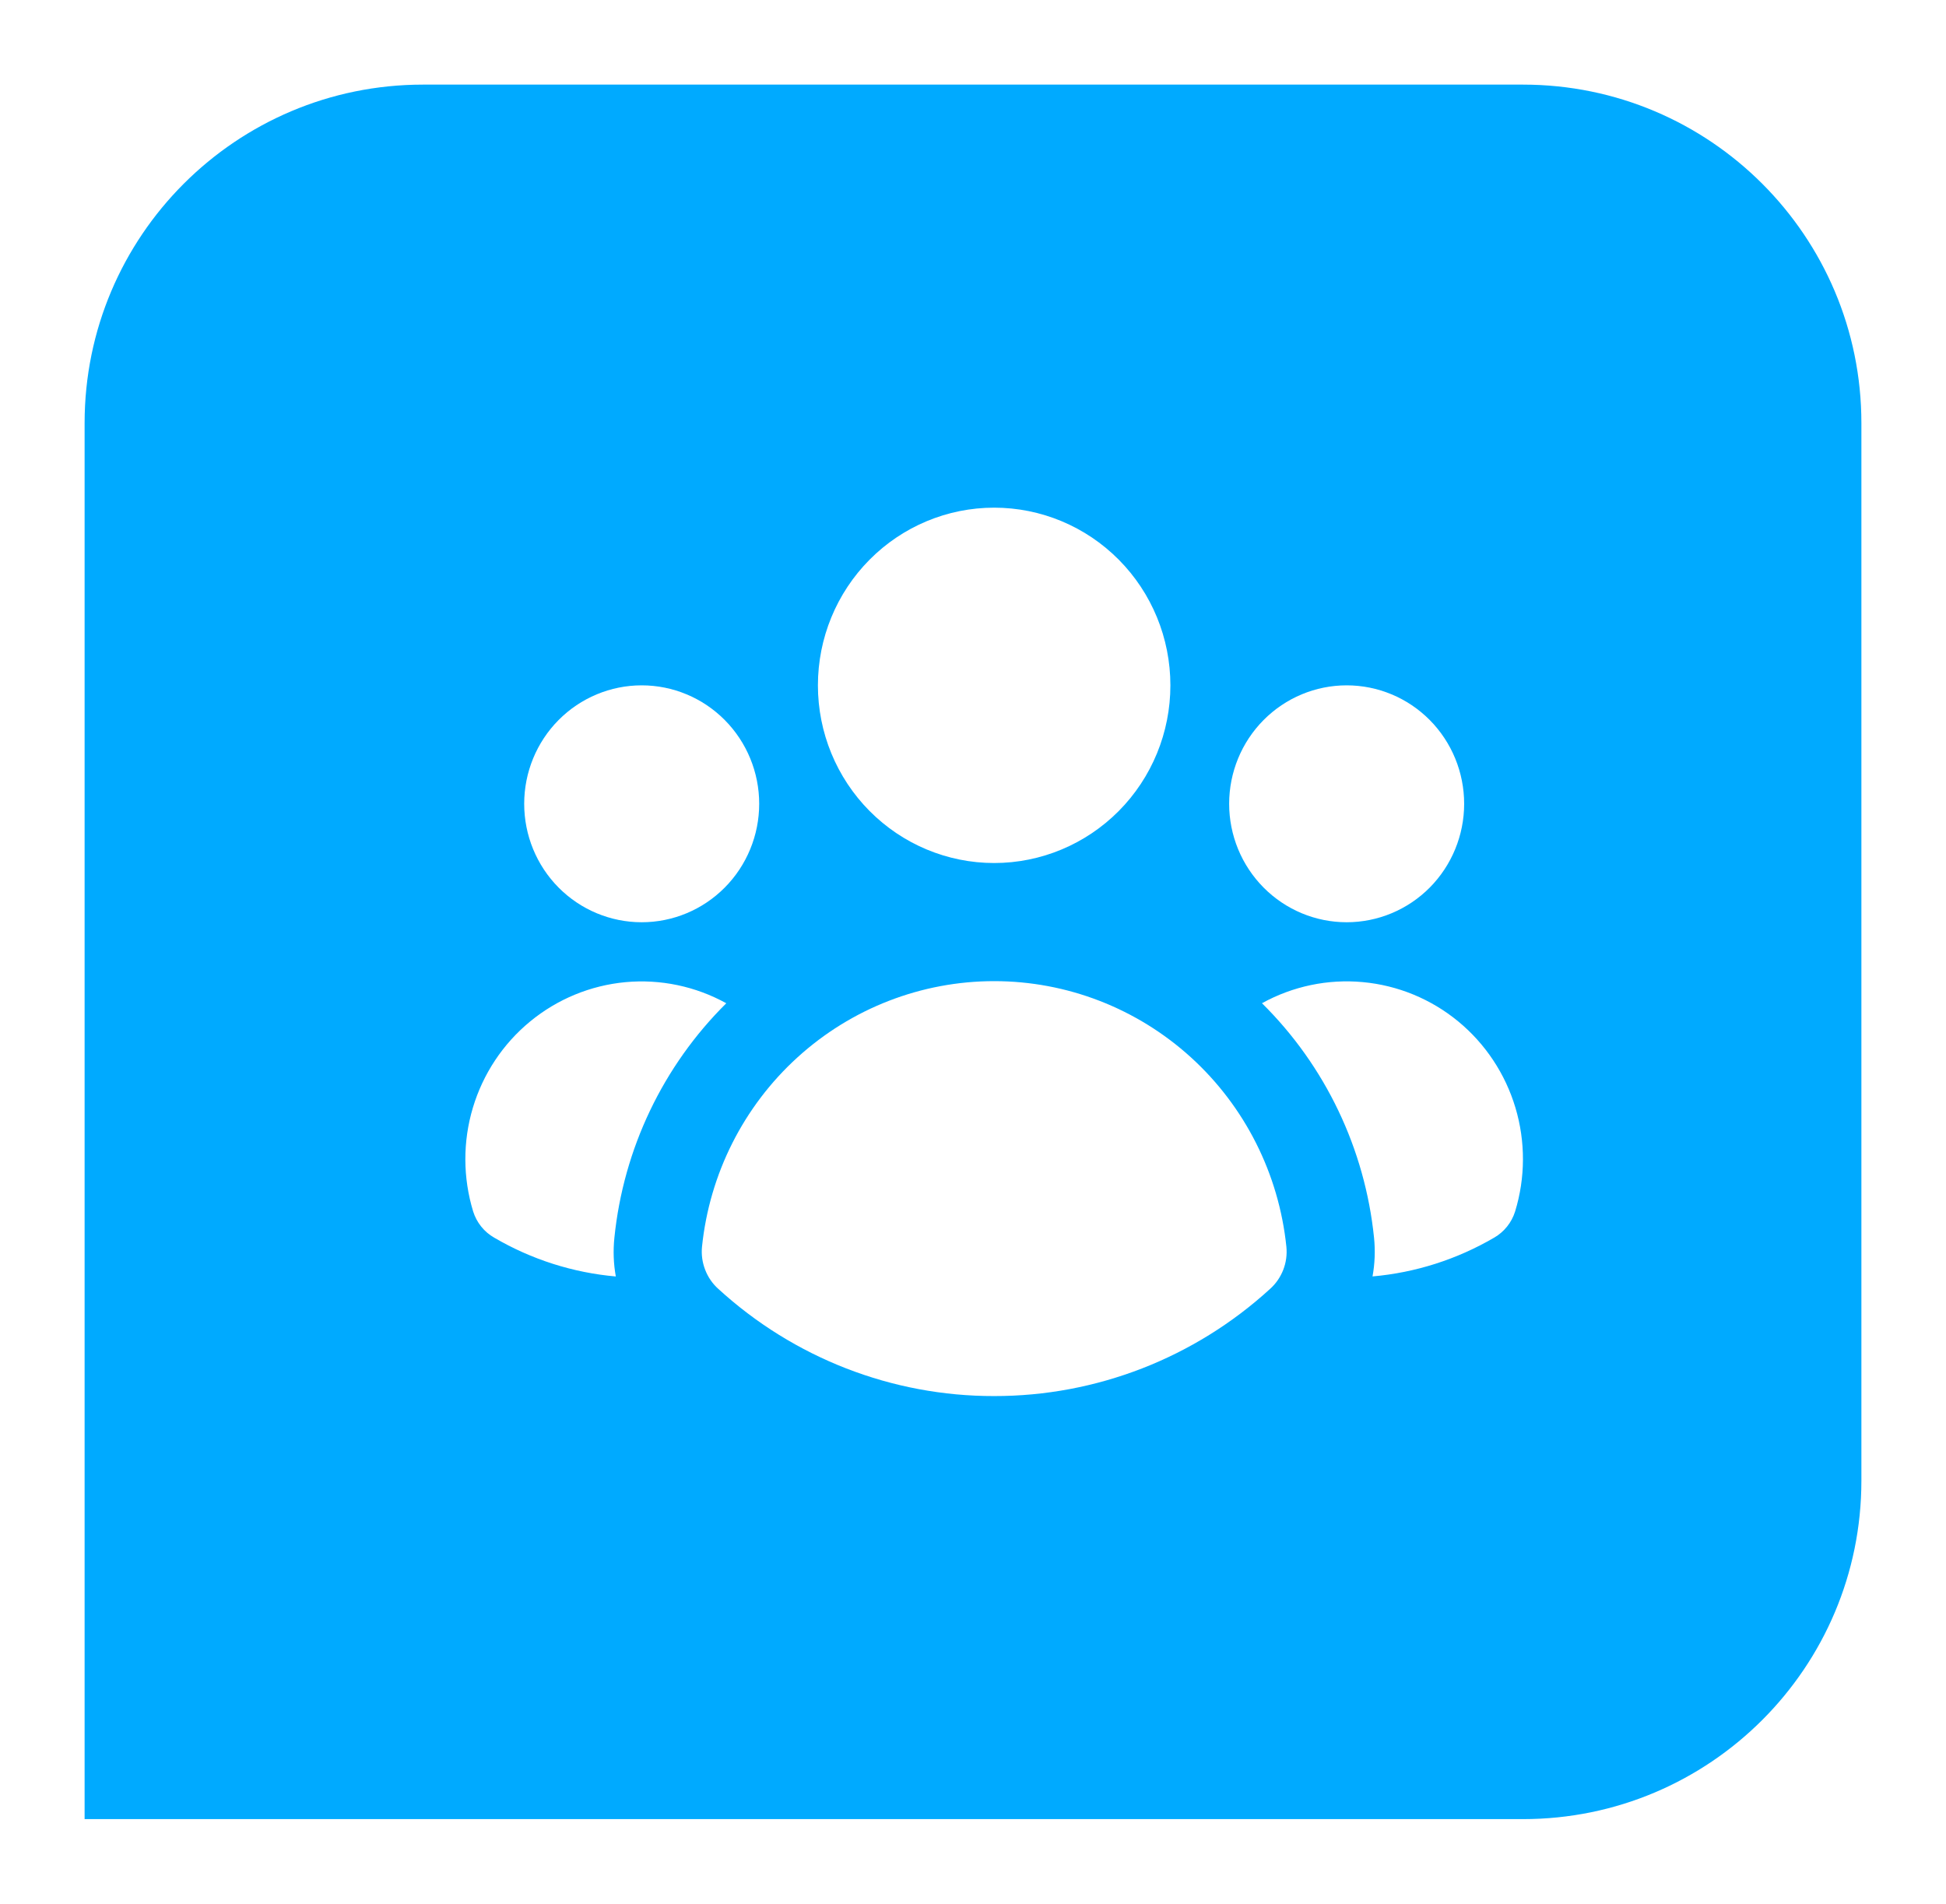 <svg width="46" height="45" viewBox="0 0 46 45" fill="none" xmlns="http://www.w3.org/2000/svg">
<g filter="url(#filter0_d_616_116)">
<g clip-path="url(#clip0_616_116)">
<path d="M2 9C2 4.582 5.582 1 10 1H36C40.418 1 44 4.582 44 9V34C44 38.418 40.418 42 36 42H2V9Z" fill="#00AAFF"/>
<path d="M23.5 19.4C24.605 19.4 25.665 18.957 26.446 18.17C27.228 17.382 27.666 16.314 27.666 15.2C27.666 14.086 27.228 13.018 26.446 12.23C25.665 11.443 24.605 11 23.5 11C22.395 11 21.336 11.443 20.555 12.23C19.773 13.018 19.334 14.086 19.334 15.2C19.334 16.314 19.773 17.382 20.555 18.17C21.336 18.957 22.395 19.4 23.5 19.4ZM17.946 18C17.946 18.743 17.653 19.455 17.132 19.98C16.611 20.505 15.905 20.8 15.168 20.8C14.432 20.8 13.725 20.505 13.204 19.98C12.683 19.455 12.391 18.743 12.391 18C12.391 17.257 12.683 16.545 13.204 16.02C13.725 15.495 14.432 15.2 15.168 15.2C15.905 15.2 16.611 15.495 17.132 16.02C17.653 16.545 17.946 17.257 17.946 18ZM11.683 28.256C11.445 28.121 11.268 27.9 11.185 27.638C10.941 26.839 10.938 25.984 11.178 25.184C11.418 24.383 11.889 23.673 12.532 23.145C13.175 22.616 13.959 22.293 14.785 22.216C15.611 22.14 16.441 22.313 17.168 22.715C15.673 24.196 14.737 26.156 14.523 28.258C14.491 28.57 14.503 28.876 14.557 29.173C13.544 29.084 12.563 28.771 11.683 28.256ZM32.444 29.172C33.457 29.083 34.438 28.77 35.318 28.256C35.555 28.12 35.732 27.899 35.814 27.638C36.059 26.839 36.062 25.984 35.822 25.183C35.583 24.383 35.111 23.672 34.469 23.143C33.826 22.614 33.041 22.291 32.215 22.215C31.389 22.138 30.559 22.312 29.831 22.714C31.328 24.194 32.265 26.155 32.48 28.258C32.511 28.563 32.499 28.872 32.444 29.173M34.61 18C34.61 18.743 34.317 19.455 33.797 19.98C33.276 20.505 32.569 20.8 31.833 20.8C31.096 20.8 30.39 20.505 29.869 19.98C29.348 19.455 29.055 18.743 29.055 18C29.055 17.257 29.348 16.545 29.869 16.02C30.39 15.495 31.096 15.2 31.833 15.2C32.569 15.2 33.276 15.495 33.797 16.02C34.317 16.545 34.61 17.257 34.61 18ZM16.979 29.466C16.842 29.343 16.735 29.188 16.669 29.015C16.602 28.843 16.576 28.657 16.594 28.472C16.771 26.749 17.575 25.154 18.851 23.994C20.126 22.834 21.783 22.192 23.501 22.192C25.219 22.192 26.876 22.834 28.152 23.994C29.427 25.154 30.231 26.749 30.408 28.472C30.426 28.657 30.401 28.843 30.334 29.015C30.267 29.188 30.16 29.343 30.023 29.466C28.237 31.099 25.912 32.003 23.5 32C21.09 32.004 18.764 31.1 16.979 29.466Z" fill="white"/>
</g>
</g>
<defs>
<filter id="filter0_d_616_116" x="0" y="0" width="46" height="45" filterUnits="userSpaceOnUse" color-interpolation-filters="sRGB">
<feFlood flood-opacity="0" result="BackgroundImageFix"/>
<feColorMatrix in="SourceAlpha" type="matrix" values="0 0 0 0 0 0 0 0 0 0 0 0 0 0 0 0 0 0 127 0" result="hardAlpha"/>
<feOffset dy="1"/>
<feGaussianBlur stdDeviation="1"/>
<feComposite in2="hardAlpha" operator="out"/>
<feColorMatrix type="matrix" values="0 0 0 0 0 0 0 0 0 0 0 0 0 0 0 0 0 0 0.2 0"/>
<feBlend mode="normal" in2="BackgroundImageFix" result="effect1_dropShadow_616_116"/>
<feBlend mode="normal" in="SourceGraphic" in2="effect1_dropShadow_616_116" result="shape"/>
</filter>
<clipPath id="clip0_616_116">
<path d="M2 9C2 4.582 5.582 1 10 1H36C40.418 1 44 4.582 44 9V34C44 38.418 40.418 42 36 42H2V9Z" fill="white"/>
</clipPath>
</defs>
</svg>
